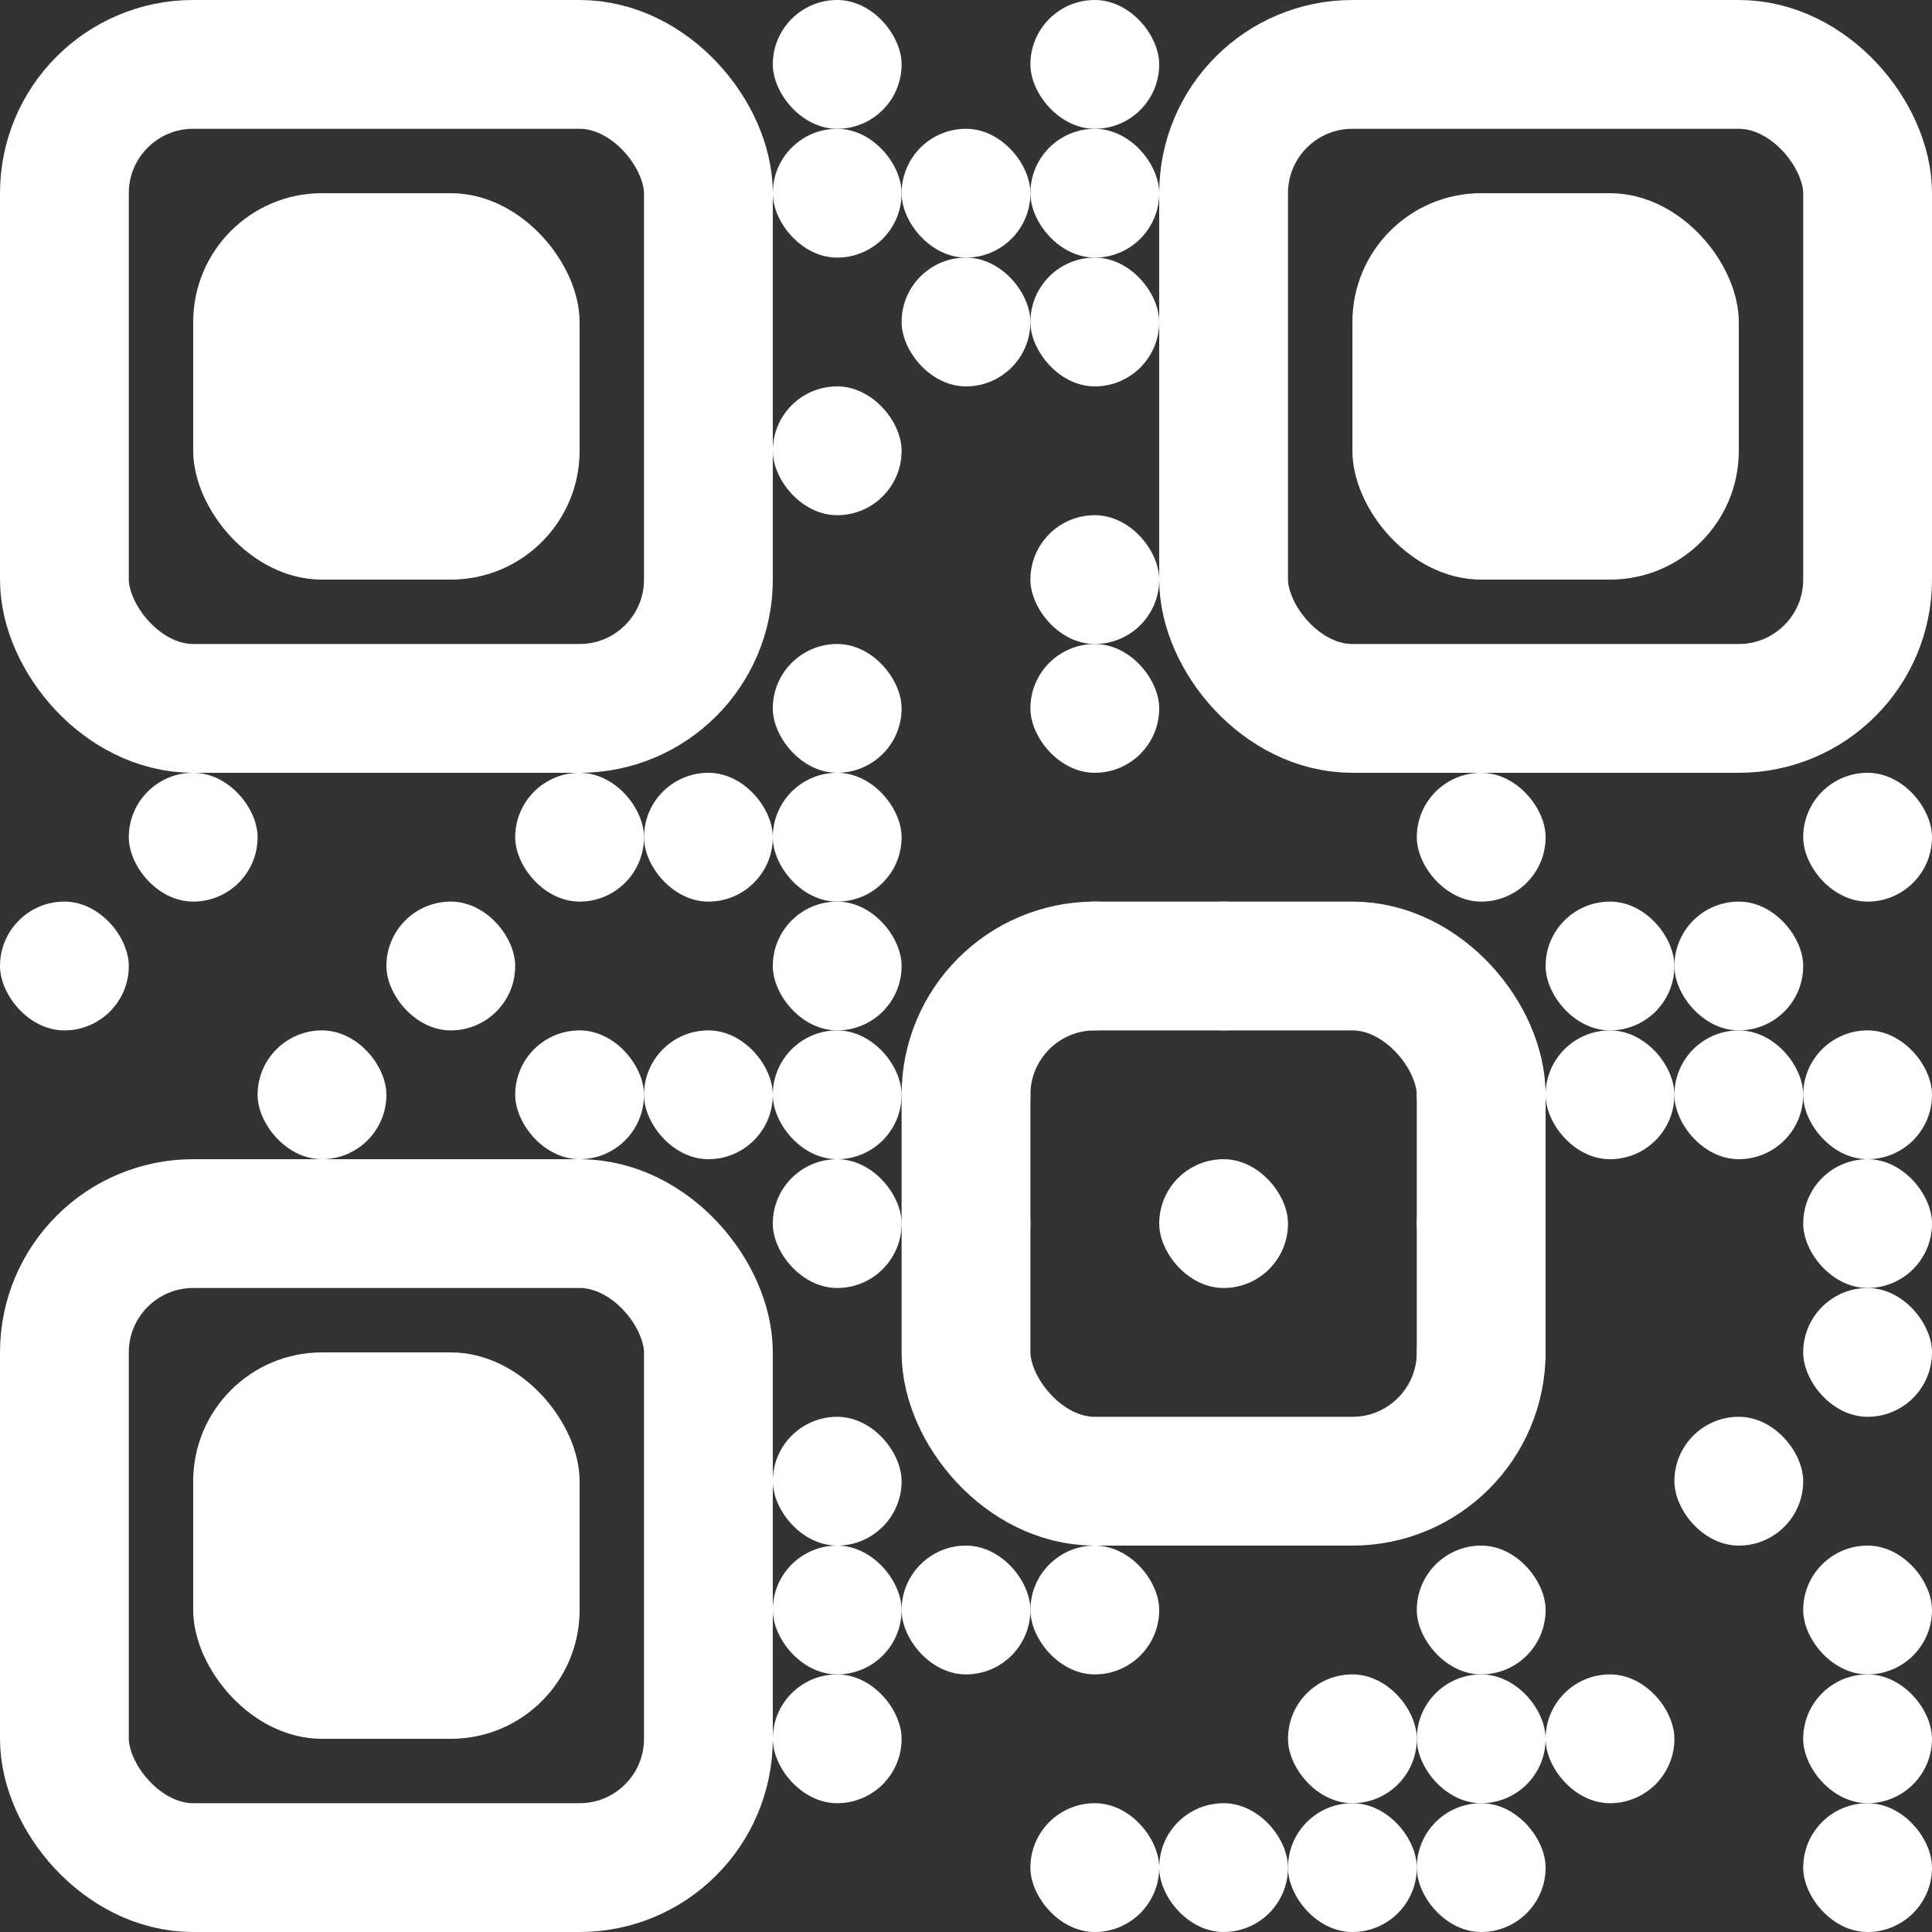<svg version="1.1" xmlns="http://www.w3.org/2000/svg" viewBox="0 0 30 30" fill="#ffffff">

	<rect x="0" y="0" width="30" height="30" fill="#333333" stroke="none"/>

	<g
	    fill="#ffffff"
	    stroke="#ffffff"
	    transform="translate(0 0)">
		<rect
			x="1"
			y="1"
			rx="2"
			width="10"
			height="10"
			stroke-width="2px"
			stroke-linecap="round"
			fill="transparent"
		/>

		<rect
			x="3"
			y="3"
			rx="2"
			width="6"
			height="6"
			stroke="#ffffff"
			stroke-width="0px"
			stroke-linecap="round"
		/>
	</g>

	<g
	    fill="#ffffff"
	    stroke="#ffffff"
	    transform="translate(18 0)">
		<rect
			x="1"
			y="1"
			rx="2"
			width="10"
			height="10"
			stroke-width="2px"
			stroke-linecap="round"
			fill="transparent"
		/>

		<rect
			x="3"
			y="3"
			rx="2"
			width="6"
			height="6"
			stroke="#ffffff"
			stroke-width="0px"
			stroke-linecap="round"
		/>
	</g>

	<g
	    fill="#ffffff"
	    stroke="#ffffff"
	    transform="translate(0 18)">
		<rect
			x="1"
			y="1"
			rx="2"
			width="10"
			height="10"
			stroke-width="2px"
			stroke-linecap="round"
			fill="transparent"
		/>

		<rect
			x="3"
			y="3"
			rx="2"
			width="6"
			height="6"
			stroke="#ffffff"
			stroke-width="0px"
			stroke-linecap="round"
		/>
	</g>


	<g
	    fill="#ffffff"
	    stroke="#ffffff"
	    transform="translate(15 15)">
		<rect
			x="0"
			y="0"
			rx="2"
			width="8"
			height="8"
			stroke-width="2px"
			stroke-linecap="round"
			fill="transparent"
		/>

		<rect
			x="3"
			y="3"
			rx="2"
			width="2"
			height="2"
			stroke="#ffffff"
			stroke-width="0px"
			stroke-linecap="round"
		/>
	</g>

	<rect
		x="16"
		y="0"
		rx="1"
		width="2"
		height="2"
		stroke="#ffffff"
		stroke-width="0px"
		stroke-linecap="round"
	/>
	<rect
		x="12"
		y="0"
		rx="1"
		width="2"
		height="2"
		stroke="#ffffff"
		stroke-width="0px"
		stroke-linecap="round"
	/>

	<rect
		x="16"
		y="2"
		rx="1"
		width="2"
		height="2"
		stroke="#ffffff"
		stroke-width="0px"
		stroke-linecap="round"
	/>
	<rect
		x="14"
		y="2"
		rx="1"
		width="2"
		height="2"
		stroke="#ffffff"
		stroke-width="0px"
		stroke-linecap="round"
	/>
	<rect
		x="12"
		y="2"
		rx="1"
		width="2"
		height="2"
		stroke="#ffffff"
		stroke-width="0px"
		stroke-linecap="round"
	/>

	<rect
		x="16"
		y="4"
		rx="1"
		width="2"
		height="2"
		stroke="#ffffff"
		stroke-width="0px"
		stroke-linecap="round"
	/>
	<rect
		x="14"
		y="4"
		rx="1"
		width="2"
		height="2"
		stroke="#ffffff"
		stroke-width="0px"
		stroke-linecap="round"
	/>

	<rect
		x="12"
		y="6"
		rx="1"
		width="2"
		height="2"
		stroke="#ffffff"
		stroke-width="0px"
		stroke-linecap="round"
	/>

	<rect
		x="16"
		y="8"
		rx="1"
		width="2"
		height="2"
		stroke="#ffffff"
		stroke-width="0px"
		stroke-linecap="round"
	/>


	<rect
		x="12"
		y="10"
		rx="1"
		width="2"
		height="2"
		stroke="#ffffff"
		stroke-width="0px"
		stroke-linecap="round"
	/>

	<rect
		x="16"
		y="10"
		rx="1"
		width="2"
		height="2"
		stroke="#ffffff"
		stroke-width="0px"
		stroke-linecap="round"
	/>

	<!-- <rect
		x="0"
		y="12"
		rx="1"
		width="2"
		height="2"
		stroke="#ffffff"
		stroke-width="0px"
		stroke-linecap="round"
	/> -->
	<rect
		x="2"
		y="12"
		rx="1"
		width="2"
		height="2"
		stroke="#ffffff"
		stroke-width="0px"
		stroke-linecap="round"
	/>
	<!-- <rect
		x="4"
		y="12"
		rx="1"
		width="2"
		height="2"
		stroke="#ffffff"
		stroke-width="0px"
		stroke-linecap="round"
	/>
	<rect
		x="6"
		y="12"
		rx="1"
		width="2"
		height="2"
		stroke="#ffffff"
		stroke-width="0px"
		stroke-linecap="round"
	/> -->
	<rect
		x="8"
		y="12"
		rx="1"
		width="2"
		height="2"
		stroke="#ffffff"
		stroke-width="0px"
		stroke-linecap="round"
	/>
	<rect
		x="10"
		y="12"
		rx="1"
		width="2"
		height="2"
		stroke="#ffffff"
		stroke-width="0px"
		stroke-linecap="round"
	/>
	<rect
		x="12"
		y="12"
		rx="1"
		width="2"
		height="2"
		stroke="#ffffff"
		stroke-width="0px"
		stroke-linecap="round"
	/>
	<!-- <rect
		x="14"
		y="10"
		rx="1"
		width="2"
		height="2"
		stroke="#ffffff"
		stroke-width="0px"
		stroke-linecap="round"
	/>
	<rect
		x="14"
		y="12"
		rx="1"
		width="2"
		height="2"
		stroke="#ffffff"
		stroke-width="0px"
		stroke-linecap="round"
	/> -->
	<!-- <rect
		x="16"
		y="12"
		rx="1"
		width="2"
		height="2"
		stroke="#ffffff"
		stroke-width="0px"
		stroke-linecap="round"
	/>
	<rect
		x="18"
		y="12"
		rx="1"
		width="2"
		height="2"
		stroke="#ffffff"
		stroke-width="0px"
		stroke-linecap="round"
	/>
	<rect
		x="20"
		y="12"
		rx="1"
		width="2"
		height="2"
		stroke="#ffffff"
		stroke-width="0px"
		stroke-linecap="round"
	/> -->
	<rect
		x="22"
		y="12"
		rx="1"
		width="2"
		height="2"
		stroke="#ffffff"
		stroke-width="0px"
		stroke-linecap="round"
	/>
	<!-- <rect
		x="24"
		y="12"
		rx="1"
		width="2"
		height="2"
		stroke="#ffffff"
		stroke-width="0px"
		stroke-linecap="round"
	/>
	<rect
		x="26"
		y="12"
		rx="1"
		width="2"
		height="2"
		stroke="#ffffff"
		stroke-width="0px"
		stroke-linecap="round"
	/> -->
	<rect
		x="28"
		y="12"
		rx="1"
		width="2"
		height="2"
		stroke="#ffffff"
		stroke-width="0px"
		stroke-linecap="round"
	/>

	<rect
		x="0"
		y="14"
		rx="1"
		width="2"
		height="2"
		stroke="#ffffff"
		stroke-width="0px"
		stroke-linecap="round"
	/>
	<!-- <rect
		x="2"
		y="14"
		rx="1"
		width="2"
		height="2"
		stroke="#ffffff"
		stroke-width="0px"
		stroke-linecap="round"
	/>
	<rect
		x="4"
		y="14"
		rx="1"
		width="2"
		height="2"
		stroke="#ffffff"
		stroke-width="0px"
		stroke-linecap="round"
	/> -->
	<rect
		x="6"
		y="14"
		rx="1"
		width="2"
		height="2"
		stroke="#ffffff"
		stroke-width="0px"
		stroke-linecap="round"
	/>
	<!-- <rect
		x="8"
		y="14"
		rx="1"
		width="2"
		height="2"
		stroke="#ffffff"
		stroke-width="0px"
		stroke-linecap="round"
	/>
	<rect
		x="10"
		y="14"
		rx="1"
		width="2"
		height="2"
		stroke="#ffffff"
		stroke-width="0px"
		stroke-linecap="round"
	/> -->
	<rect
		x="12"
		y="14"
		rx="1"
		width="2"
		height="2"
		stroke="#ffffff"
		stroke-width="0px"
		stroke-linecap="round"
	/>
	<!-- <rect
		x="14"
		y="14"
		rx="1"
		width="2"
		height="2"
		stroke="#ffffff"
		stroke-width="0px"
		stroke-linecap="round"
	/> -->
	<rect
		x="16"
		y="14"
		rx="1"
		width="2"
		height="2"
		stroke="#ffffff"
		stroke-width="0px"
		stroke-linecap="round"
	/>
	<rect
		x="18"
		y="14"
		rx="1"
		width="2"
		height="2"
		stroke="#ffffff"
		stroke-width="0px"
		stroke-linecap="round"
	/>
	<!-- <rect
		x="20"
		y="14"
		rx="1"
		width="2"
		height="2"
		stroke="#ffffff"
		stroke-width="0px"
		stroke-linecap="round"
	/> -->
	<!-- <rect
		x="22"
		y="14"
		rx="1"
		width="2"
		height="2"
		stroke="#ffffff"
		stroke-width="0px"
		stroke-linecap="round"
	/> -->
	<rect
		x="24"
		y="14"
		rx="1"
		width="2"
		height="2"
		stroke="#ffffff"
		stroke-width="0px"
		stroke-linecap="round"
	/>
	<rect
		x="26"
		y="14"
		rx="1"
		width="2"
		height="2"
		stroke="#ffffff"
		stroke-width="0px"
		stroke-linecap="round"
	/>
	<!-- <rect
		x="28"
		y="14"
		rx="1"
		width="2"
		height="2"
		stroke="#ffffff"
		stroke-width="0px"
		stroke-linecap="round"
	/> -->

	<!-- <rect
		x="0"
		y="16"
		rx="1"
		width="2"
		height="2"
		stroke="#ffffff"
		stroke-width="0px"
		stroke-linecap="round"
	/>
	<rect
		x="2"
		y="16"
		rx="1"
		width="2"
		height="2"
		stroke="#ffffff"
		stroke-width="0px"
		stroke-linecap="round"
	/> -->
	<rect
		x="4"
		y="16"
		rx="1"
		width="2"
		height="2"
		stroke="#ffffff"
		stroke-width="0px"
		stroke-linecap="round"
	/>
	<!-- <rect
		x="6"
		y="16"
		rx="1"
		width="2"
		height="2"
		stroke="#ffffff"
		stroke-width="0px"
		stroke-linecap="round"
	/> -->
	<rect
		x="8"
		y="16"
		rx="1"
		width="2"
		height="2"
		stroke="#ffffff"
		stroke-width="0px"
		stroke-linecap="round"
	/>
	<rect
		x="10"
		y="16"
		rx="1"
		width="2"
		height="2"
		stroke="#ffffff"
		stroke-width="0px"
		stroke-linecap="round"
	/>
	<rect
		x="12"
		y="16"
		rx="1"
		width="2"
		height="2"
		stroke="#ffffff"
		stroke-width="0px"
		stroke-linecap="round"
	/>
	<rect
		x="14"
		y="16"
		rx="1"
		width="2"
		height="2"
		stroke="#ffffff"
		stroke-width="0px"
		stroke-linecap="round"
	/>
	<!-- <rect
		x="16"
		y="16"
		rx="1"
		width="2"
		height="2"
		stroke="#ffffff"
		stroke-width="0px"
		stroke-linecap="round"
	/>
	<rect
		x="18"
		y="16"
		rx="1"
		width="2"
		height="2"
		stroke="#ffffff"
		stroke-width="0px"
		stroke-linecap="round"
	/>
	<rect
		x="20"
		y="16"
		rx="1"
		width="2"
		height="2"
		stroke="#ffffff"
		stroke-width="0px"
		stroke-linecap="round"
	/> -->
	<rect
		x="22"
		y="16"
		rx="1"
		width="2"
		height="2"
		stroke="#ffffff"
		stroke-width="0px"
		stroke-linecap="round"
	/>
	<rect
		x="24"
		y="16"
		rx="1"
		width="2"
		height="2"
		stroke="#ffffff"
		stroke-width="0px"
		stroke-linecap="round"
	/>
	<rect
		x="26"
		y="16"
		rx="1"
		width="2"
		height="2"
		stroke="#ffffff"
		stroke-width="0px"
		stroke-linecap="round"
	/>
	<rect
		x="28"
		y="16"
		rx="1"
		width="2"
		height="2"
		stroke="#ffffff"
		stroke-width="0px"
		stroke-linecap="round"
	/>

	<rect
		x="12"
		y="18"
		rx="1"
		width="2"
		height="2"
		stroke="#ffffff"
		stroke-width="0px"
		stroke-linecap="round"
	/>
	<rect
		x="14"
		y="18"
		rx="1"
		width="2"
		height="2"
		stroke="#ffffff"
		stroke-width="0px"
		stroke-linecap="round"
	/>
	<!-- <rect
		x="16"
		y="18"
		rx="1"
		width="2"
		height="2"
		stroke="#ffffff"
		stroke-width="0px"
		stroke-linecap="round"
	/>
	<rect
		x="18"
		y="18"
		rx="1"
		width="2"
		height="2"
		stroke="#ffffff"
		stroke-width="0px"
		stroke-linecap="round"
	/>
	<rect
		x="20"
		y="18"
		rx="1"
		width="2"
		height="2"
		stroke="#ffffff"
		stroke-width="0px"
		stroke-linecap="round"
	/> -->
	<rect
		x="22"
		y="18"
		rx="1"
		width="2"
		height="2"
		stroke="#ffffff"
		stroke-width="0px"
		stroke-linecap="round"
	/>
	<!-- <rect
		x="24"
		y="18"
		rx="1"
		width="2"
		height="2"
		stroke="#ffffff"
		stroke-width="0px"
		stroke-linecap="round"
	/>
	<rect
		x="26"
		y="18"
		rx="1"
		width="2"
		height="2"
		stroke="#ffffff"
		stroke-width="0px"
		stroke-linecap="round"
	/> -->
	<rect
		x="28"
		y="18"
		rx="1"
		width="2"
		height="2"
		stroke="#ffffff"
		stroke-width="0px"
		stroke-linecap="round"
	/>

	<!-- <rect
		x="12"
		y="20"
		rx="1"
		width="2"
		height="2"
		stroke="#ffffff"
		stroke-width="0px"
		stroke-linecap="round"
	/>
	<rect
		x="14"
		y="20"
		rx="1"
		width="2"
		height="2"
		stroke="#ffffff"
		stroke-width="0px"
		stroke-linecap="round"
	/> -->
	<!-- <rect
		x="16"
		y="20"
		rx="1"
		width="2"
		height="2"
		stroke="#ffffff"
		stroke-width="0px"
		stroke-linecap="round"
	/>
	<rect
		x="18"
		y="20"
		rx="1"
		width="2"
		height="2"
		stroke="#ffffff"
		stroke-width="0px"
		stroke-linecap="round"
	/>
	<rect
		x="20"
		y="20"
		rx="1"
		width="2"
		height="2"
		stroke="#ffffff"
		stroke-width="0px"
		stroke-linecap="round"
	/> -->
	<rect
		x="22"
		y="20"
		rx="1"
		width="2"
		height="2"
		stroke="#ffffff"
		stroke-width="0px"
		stroke-linecap="round"
	/>
	<!-- <rect
		x="24"
		y="20"
		rx="1"
		width="2"
		height="2"
		stroke="#ffffff"
		stroke-width="0px"
		stroke-linecap="round"
	/>
	<rect
		x="26"
		y="20"
		rx="1"
		width="2"
		height="2"
		stroke="#ffffff"
		stroke-width="0px"
		stroke-linecap="round"
	/> -->
	<rect
		x="28"
		y="20"
		rx="1"
		width="2"
		height="2"
		stroke="#ffffff"
		stroke-width="0px"
		stroke-linecap="round"
	/>

	<rect
		x="12"
		y="22"
		rx="1"
		width="2"
		height="2"
		stroke="#ffffff"
		stroke-width="0px"
		stroke-linecap="round"
	/>
	<!-- <rect
		x="14"
		y="22"
		rx="1"
		width="2"
		height="2"
		stroke="#ffffff"
		stroke-width="0px"
		stroke-linecap="round"
	/> -->
	<!-- <rect
		x="16"
		y="22"
		rx="1"
		width="2"
		height="2"
		stroke="#ffffff"
		stroke-width="0px"
		stroke-linecap="round"
	/>
	<rect
		x="18"
		y="22"
		rx="1"
		width="2"
		height="2"
		stroke="#ffffff"
		stroke-width="0px"
		stroke-linecap="round"
	/>
	<rect
		x="20"
		y="22"
		rx="1"
		width="2"
		height="2"
		stroke="#ffffff"
		stroke-width="0px"
		stroke-linecap="round"
	/> -->
	<!-- <rect
		x="22"
		y="22"
		rx="1"
		width="2"
		height="2"
		stroke="#ffffff"
		stroke-width="0px"
		stroke-linecap="round"
	/>
	<rect
		x="24"
		y="22"
		rx="1"
		width="2"
		height="2"
		stroke="#ffffff"
		stroke-width="0px"
		stroke-linecap="round"
	/> -->
	<rect
		x="26"
		y="22"
		rx="1"
		width="2"
		height="2"
		stroke="#ffffff"
		stroke-width="0px"
		stroke-linecap="round"
	/>
	<!-- <rect
		x="28"
		y="22"
		rx="1"
		width="2"
		height="2"
		stroke="#ffffff"
		stroke-width="0px"
		stroke-linecap="round"
	/> -->

	<rect
		x="12"
		y="24"
		rx="1"
		width="2"
		height="2"
		stroke="#ffffff"
		stroke-width="0px"
		stroke-linecap="round"
	/>
	<rect
		x="14"
		y="24"
		rx="1"
		width="2"
		height="2"
		stroke="#ffffff"
		stroke-width="0px"
		stroke-linecap="round"
	/>
	<rect
		x="16"
		y="24"
		rx="1"
		width="2"
		height="2"
		stroke="#ffffff"
		stroke-width="0px"
		stroke-linecap="round"
	/>
	<!-- <rect
		x="18"
		y="24"
		rx="1"
		width="2"
		height="2"
		stroke="#ffffff"
		stroke-width="0px"
		stroke-linecap="round"
	/>
	<rect
		x="20"
		y="24"
		rx="1"
		width="2"
		height="2"
		stroke="#ffffff"
		stroke-width="0px"
		stroke-linecap="round"
	/> -->
	<rect
		x="22"
		y="24"
		rx="1"
		width="2"
		height="2"
		stroke="#ffffff"
		stroke-width="0px"
		stroke-linecap="round"
	/>
	<!-- <rect
		x="24"
		y="24"
		rx="1"
		width="2"
		height="2"
		stroke="#ffffff"
		stroke-width="0px"
		stroke-linecap="round"
	/>
	<rect
		x="26"
		y="24"
		rx="1"
		width="2"
		height="2"
		stroke="#ffffff"
		stroke-width="0px"
		stroke-linecap="round"
	/> -->
	<rect
		x="28"
		y="24"
		rx="1"
		width="2"
		height="2"
		stroke="#ffffff"
		stroke-width="0px"
		stroke-linecap="round"
	/>

	<rect
		x="12"
		y="26"
		rx="1"
		width="2"
		height="2"
		stroke="#ffffff"
		stroke-width="0px"
		stroke-linecap="round"
	/>
	<!-- <rect
		x="14"
		y="26"
		rx="1"
		width="2"
		height="2"
		stroke="#ffffff"
		stroke-width="0px"
		stroke-linecap="round"
	/>
	<rect
		x="16"
		y="26"
		rx="1"
		width="2"
		height="2"
		stroke="#ffffff"
		stroke-width="0px"
		stroke-linecap="round"
	/>
	<rect
		x="18"
		y="26"
		rx="1"
		width="2"
		height="2"
		stroke="#ffffff"
		stroke-width="0px"
		stroke-linecap="round"
	/> -->
	<rect
		x="20"
		y="26"
		rx="1"
		width="2"
		height="2"
		stroke="#ffffff"
		stroke-width="0px"
		stroke-linecap="round"
	/>
	<rect
		x="22"
		y="26"
		rx="1"
		width="2"
		height="2"
		stroke="#ffffff"
		stroke-width="0px"
		stroke-linecap="round"
	/>
	<rect
		x="24"
		y="26"
		rx="1"
		width="2"
		height="2"
		stroke="#ffffff"
		stroke-width="0px"
		stroke-linecap="round"
	/>
	<!-- <rect
		x="26"
		y="26"
		rx="1"
		width="2"
		height="2"
		stroke="#ffffff"
		stroke-width="0px"
		stroke-linecap="round"
	/> -->
	<rect
		x="28"
		y="26"
		rx="1"
		width="2"
		height="2"
		stroke="#ffffff"
		stroke-width="0px"
		stroke-linecap="round"
	/>

	<!-- <rect
		x="12"
		y="28"
		rx="1"
		width="2"
		height="2"
		stroke="#ffffff"
		stroke-width="0px"
		stroke-linecap="round"
	/>
	<rect
		x="14"
		y="28"
		rx="1"
		width="2"
		height="2"
		stroke="#ffffff"
		stroke-width="0px"
		stroke-linecap="round"
	/> -->
	<rect
		x="16"
		y="28"
		rx="1"
		width="2"
		height="2"
		stroke="#ffffff"
		stroke-width="0px"
		stroke-linecap="round"
	/>
	<rect
		x="18"
		y="28"
		rx="1"
		width="2"
		height="2"
		stroke="#ffffff"
		stroke-width="0px"
		stroke-linecap="round"
	/>
	<rect
		x="20"
		y="28"
		rx="1"
		width="2"
		height="2"
		stroke="#ffffff"
		stroke-width="0px"
		stroke-linecap="round"
	/>
	<rect
		x="22"
		y="28"
		rx="1"
		width="2"
		height="2"
		stroke="#ffffff"
		stroke-width="0px"
		stroke-linecap="round"
	/>
	<!-- <rect
		x="24"
		y="28"
		rx="1"
		width="2"
		height="2"
		stroke="#ffffff"
		stroke-width="0px"
		stroke-linecap="round"
	/>
	<rect
		x="26"
		y="28"
		rx="1"
		width="2"
		height="2"
		stroke="#ffffff"
		stroke-width="0px"
		stroke-linecap="round"
	/> -->
	<rect
		x="28"
		y="28"
		rx="1"
		width="2"
		height="2"
		stroke="#ffffff"
		stroke-width="0px"
		stroke-linecap="round"
	/>
</svg>
